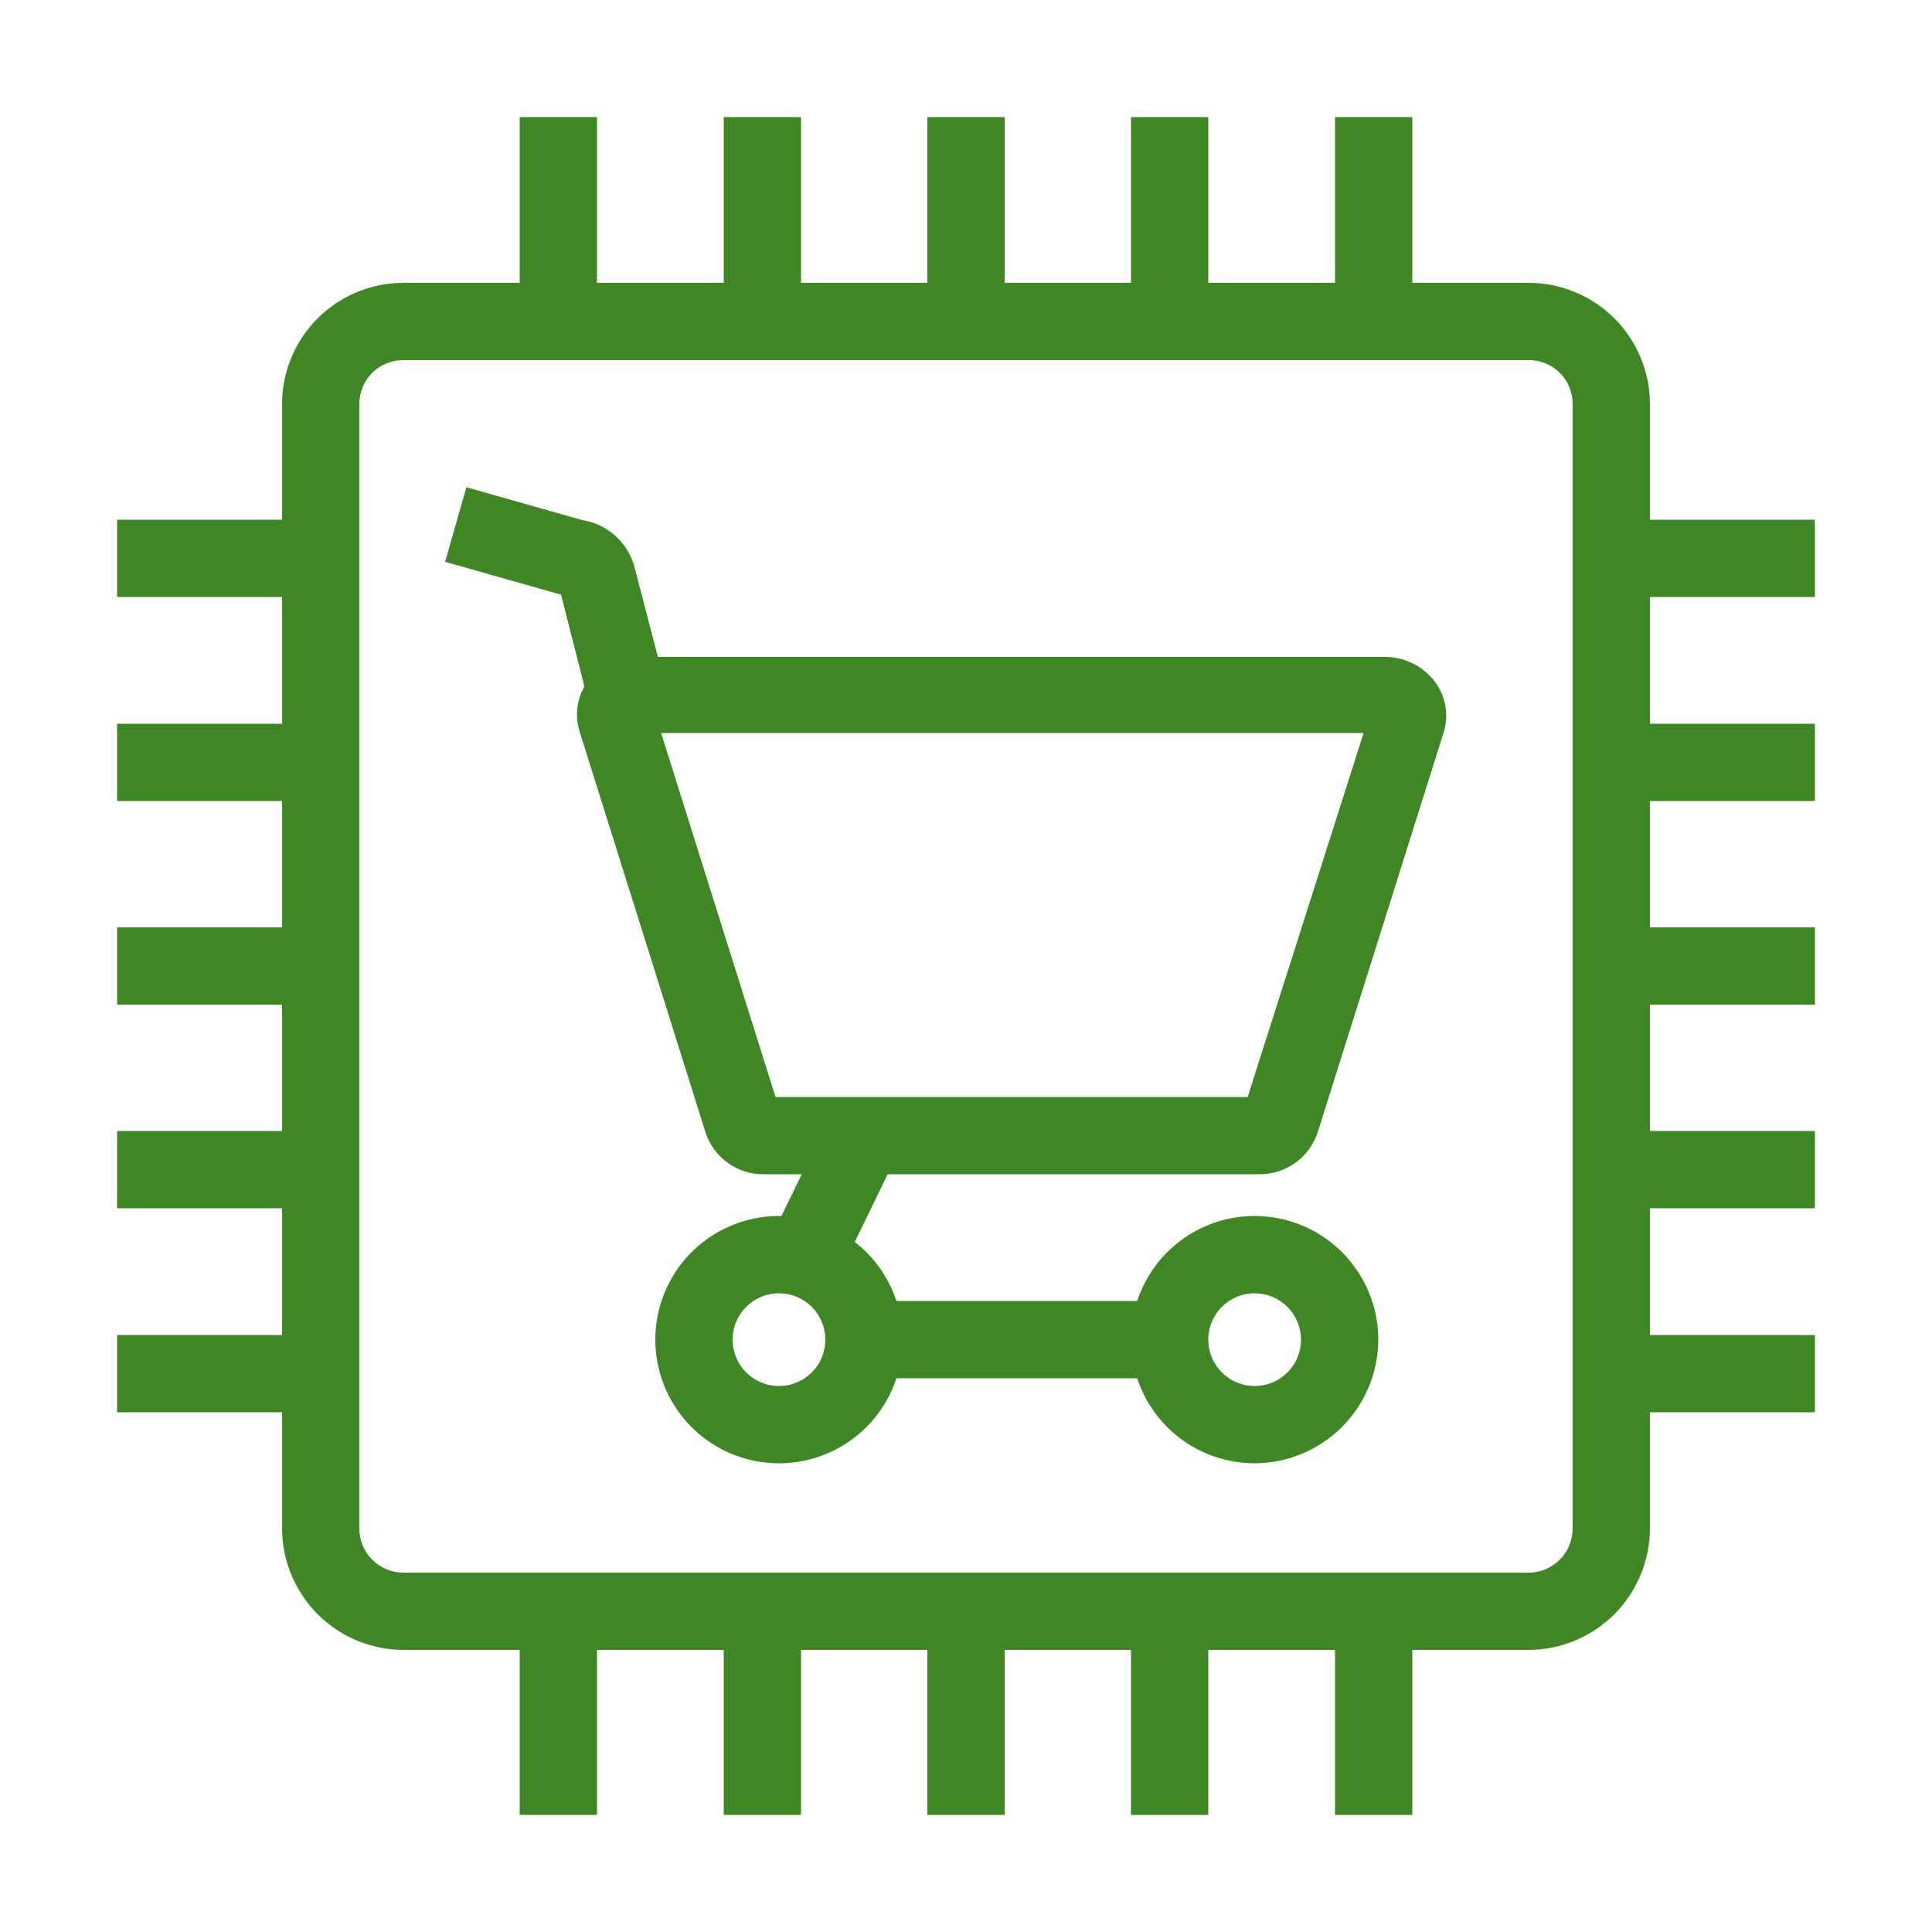 <svg width="100" height="100" viewBox="0 0 100 100" fill="none" xmlns="http://www.w3.org/2000/svg">
<path d="M79.12 85.4H20.88C19.216 85.394 17.622 84.731 16.445 83.555C15.269 82.378 14.605 80.784 14.6 79.12V20.9C14.605 19.238 15.269 17.645 16.447 16.472C17.624 15.299 19.218 14.64 20.88 14.64H79.12C80.782 14.64 82.376 15.299 83.554 16.472C84.731 17.645 85.395 19.238 85.4 20.9V79.12C85.395 80.784 84.731 82.378 83.555 83.555C82.378 84.731 80.784 85.394 79.12 85.4ZM20.88 18.64C20.582 18.637 20.285 18.694 20.009 18.806C19.733 18.918 19.481 19.084 19.269 19.294C19.057 19.505 18.889 19.755 18.774 20.03C18.659 20.306 18.6 20.601 18.6 20.9V79.12C18.6 79.724 18.84 80.304 19.268 80.732C19.695 81.159 20.275 81.4 20.88 81.4H79.12C79.725 81.4 80.305 81.159 80.732 80.732C81.16 80.304 81.4 79.724 81.4 79.12V20.9C81.4 20.601 81.341 20.306 81.226 20.03C81.111 19.755 80.943 19.505 80.731 19.294C80.519 19.084 80.268 18.918 79.991 18.806C79.715 18.694 79.418 18.637 79.12 18.64H20.88Z" fill="#3F8624"/>
<path d="M30.9 6.06H26.9V16.6H30.9V6.06Z" fill="#3F8624"/>
<path d="M41.46 6.06H37.46V16.6H41.46V6.06Z" fill="#3F8624"/>
<path d="M52 6.06H48V16.6H52V6.06Z" fill="#3F8624"/>
<path d="M62.54 6.06H58.54V16.6H62.54V6.06Z" fill="#3F8624"/>
<path d="M73.1 6.06H69.1V16.6H73.1V6.06Z" fill="#3F8624"/>
<path d="M30.9 83.4H26.9V93.94H30.9V83.4Z" fill="#3F8624"/>
<path d="M41.46 83.4H37.46V93.94H41.46V83.4Z" fill="#3F8624"/>
<path d="M52 83.4H48V93.94H52V83.4Z" fill="#3F8624"/>
<path d="M62.54 83.4H58.54V93.94H62.54V83.4Z" fill="#3F8624"/>
<path d="M73.1 83.4H69.1V93.94H73.1V83.4Z" fill="#3F8624"/>
<path d="M16.6 26.9H6.06V30.9H16.6V26.9Z" fill="#3F8624"/>
<path d="M16.6 37.46H6.06V41.46H16.6V37.46Z" fill="#3F8624"/>
<path d="M16.6 48H6.06V52H16.6V48Z" fill="#3F8624"/>
<path d="M16.6 58.54H6.06V62.54H16.6V58.54Z" fill="#3F8624"/>
<path d="M16.6 69.1H6.06V73.1H16.6V69.1Z" fill="#3F8624"/>
<path d="M93.94 26.9H83.4V30.9H93.94V26.9Z" fill="#3F8624"/>
<path d="M93.94 37.46H83.4V41.46H93.94V37.46Z" fill="#3F8624"/>
<path d="M93.94 48H83.4V52H93.94V48Z" fill="#3F8624"/>
<path d="M93.94 58.54H83.4V62.54H93.94V58.54Z" fill="#3F8624"/>
<path d="M93.94 69.1H83.4V73.1H93.94V69.1Z" fill="#3F8624"/>
<path d="M65.14 60.78H39.58C38.906 60.796 38.244 60.595 37.693 60.206C37.142 59.817 36.73 59.261 36.52 58.62L30 37.86C29.861 37.419 29.828 36.952 29.905 36.497C29.981 36.041 30.165 35.611 30.44 35.24C30.75 34.844 31.149 34.526 31.604 34.31C32.058 34.095 32.557 33.989 33.06 34H71.66C72.168 33.996 72.67 34.111 73.125 34.337C73.58 34.563 73.976 34.893 74.28 35.3C74.555 35.671 74.739 36.101 74.815 36.557C74.892 37.012 74.859 37.479 74.72 37.92L68.2 58.62C67.987 59.259 67.575 59.813 67.024 60.202C66.474 60.591 65.814 60.793 65.14 60.78ZM40.14 56.78H64.58L70.58 37.94H34.22L40.14 56.78Z" fill="#3F8624"/>
<path d="M30.48 36.44L29.04 30.78L23.04 29.08L24.14 25.22L30.14 26.92C30.775 27.02 31.368 27.302 31.847 27.732C32.326 28.161 32.671 28.719 32.84 29.34L34.4 35.34L30.48 36.44Z" fill="#3F8624"/>
<path d="M40.34 75.74C39.073 75.744 37.834 75.372 36.779 74.671C35.724 73.971 34.9 72.973 34.413 71.803C33.925 70.634 33.796 69.347 34.041 68.104C34.285 66.861 34.893 65.719 35.787 64.822C36.682 63.925 37.822 63.313 39.064 63.065C40.306 62.816 41.594 62.942 42.764 63.426C43.935 63.91 44.936 64.73 45.64 65.783C46.344 66.836 46.72 68.074 46.72 69.34C46.72 71.034 46.048 72.659 44.852 73.859C43.657 75.058 42.034 75.735 40.34 75.74ZM40.34 66.94C39.864 66.936 39.398 67.074 39.001 67.335C38.604 67.596 38.293 67.97 38.108 68.408C37.924 68.846 37.873 69.329 37.964 69.796C38.054 70.263 38.281 70.693 38.616 71.03C38.951 71.368 39.378 71.599 39.844 71.693C40.31 71.787 40.794 71.741 41.234 71.56C41.673 71.379 42.05 71.071 42.314 70.676C42.579 70.281 42.72 69.816 42.72 69.34C42.72 68.707 42.47 68.1 42.024 67.65C41.578 67.201 40.973 66.946 40.34 66.94Z" fill="#3F8624"/>
<path d="M60.66 67.34H44.72V71.34H60.66V67.34Z" fill="#3F8624"/>
<path d="M64.94 75.74C63.674 75.74 62.437 75.365 61.384 74.662C60.332 73.959 59.512 72.959 59.027 71.79C58.543 70.62 58.416 69.333 58.663 68.092C58.91 66.85 59.52 65.71 60.415 64.815C61.31 63.92 62.45 63.31 63.691 63.063C64.933 62.816 66.22 62.943 67.389 63.428C68.559 63.912 69.558 64.732 70.261 65.785C70.965 66.837 71.34 68.075 71.34 69.34C71.335 71.036 70.659 72.661 69.46 73.86C68.261 75.059 66.636 75.735 64.94 75.74ZM64.94 66.94C64.465 66.94 64.001 67.081 63.607 67.345C63.212 67.609 62.904 67.984 62.723 68.422C62.541 68.861 62.494 69.343 62.586 69.809C62.679 70.274 62.907 70.702 63.243 71.037C63.579 71.373 64.006 71.602 64.472 71.694C64.937 71.787 65.42 71.739 65.859 71.558C66.297 71.376 66.672 71.069 66.936 70.674C67.199 70.279 67.34 69.815 67.34 69.34C67.34 69.025 67.278 68.713 67.157 68.422C67.037 68.131 66.86 67.866 66.637 67.643C66.414 67.421 66.15 67.244 65.859 67.123C65.567 67.002 65.255 66.94 64.94 66.94Z" fill="#3F8624"/>
<path d="M42.968 57.758L39.87 64.125L43.468 65.875L46.565 59.508L42.968 57.758Z" fill="#3F8624"/>
</svg>
